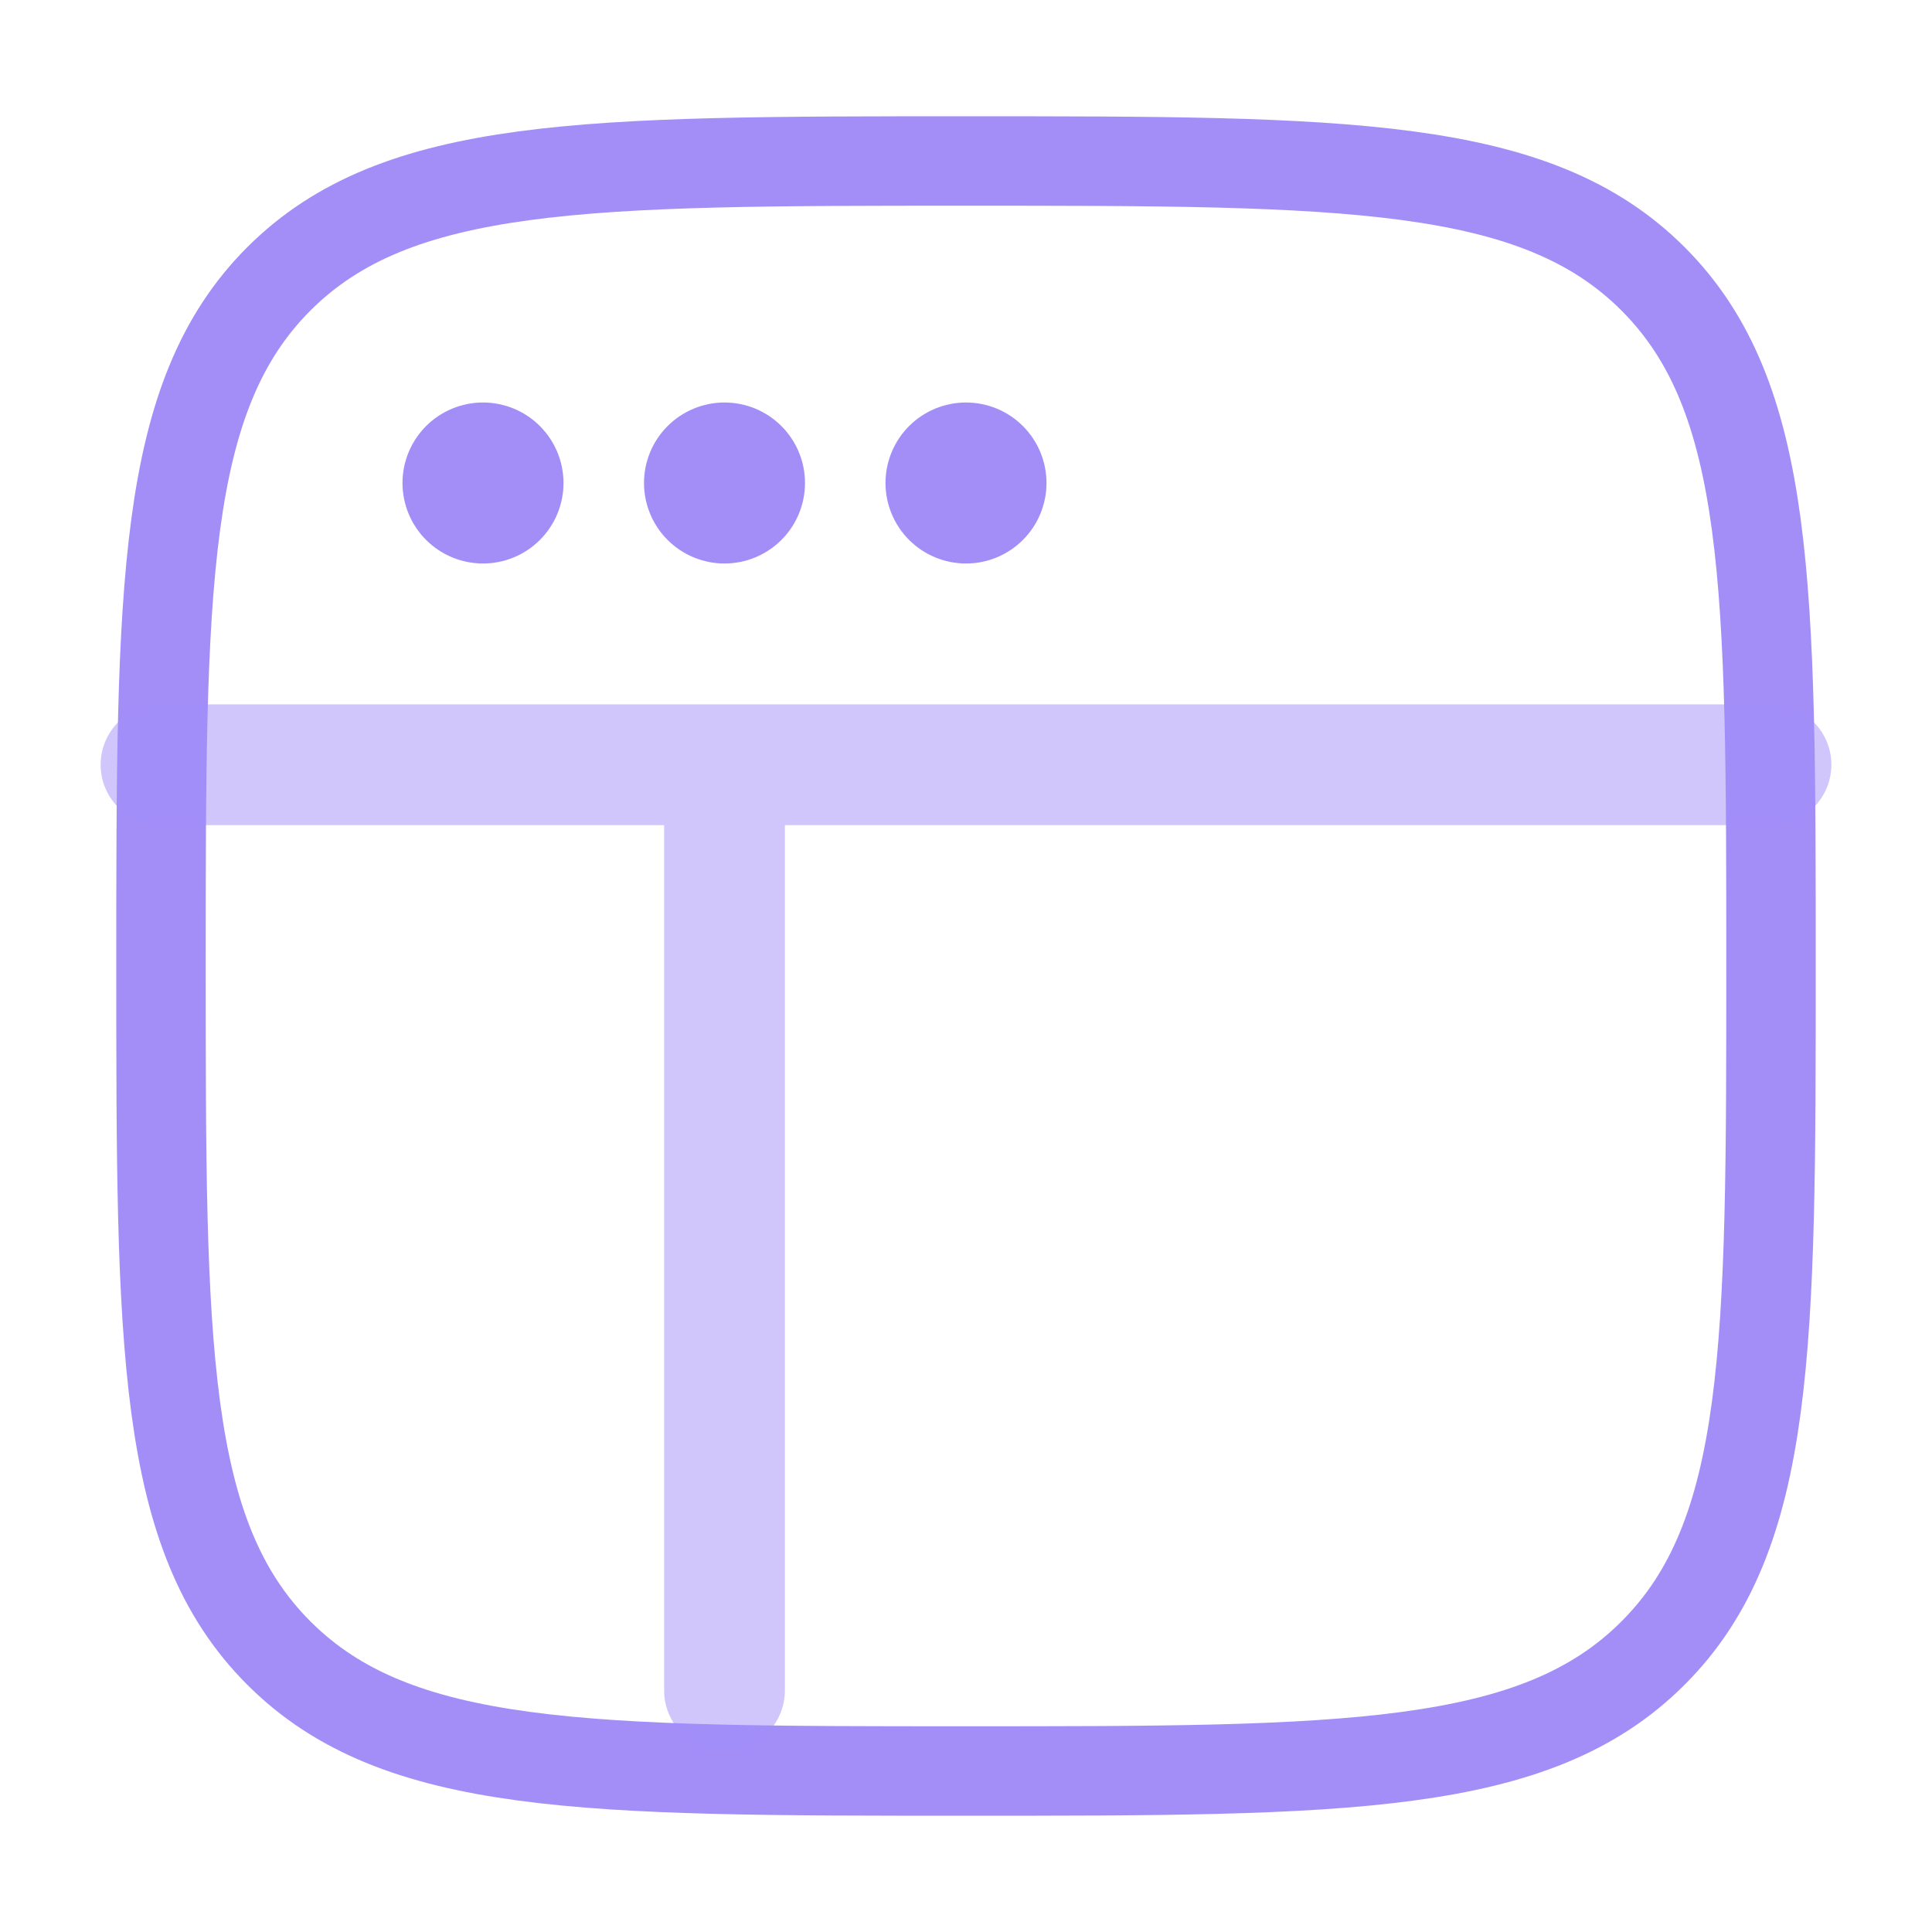 <svg width="108" height="108" viewBox="0 0 108 108" fill="none" xmlns="http://www.w3.org/2000/svg">
<g id="solar:window-frame-line-duotone">
<g id="Group">
<path id="Vector" d="M9 54C9 32.787 9 22.18 15.588 15.588C22.185 9 32.787 9 54 9C75.213 9 85.82 9 92.407 15.588C99 22.185 99 32.787 99 54C99 75.213 99 85.82 92.407 92.407C85.824 99 75.213 99 54 99C32.787 99 22.18 99 15.588 92.407C9 85.824 9 75.213 9 54Z" stroke="#A38EF8" stroke-width="5"/>
<path id="Vector_2" d="M31.5 27C31.5 28.194 31.026 29.338 30.182 30.182C29.338 31.026 28.194 31.5 27 31.5C25.806 31.5 24.662 31.026 23.818 30.182C22.974 29.338 22.5 28.194 22.5 27C22.5 25.806 22.974 24.662 23.818 23.818C24.662 22.974 25.806 22.5 27 22.5C28.194 22.5 29.338 22.974 30.182 23.818C31.026 24.662 31.5 25.806 31.5 27ZM45 27C45 28.194 44.526 29.338 43.682 30.182C42.838 31.026 41.694 31.5 40.5 31.5C39.306 31.5 38.162 31.026 37.318 30.182C36.474 29.338 36 28.194 36 27C36 25.806 36.474 24.662 37.318 23.818C38.162 22.974 39.306 22.5 40.5 22.5C41.694 22.5 42.838 22.974 43.682 23.818C44.526 24.662 45 25.806 45 27ZM58.5 27C58.5 28.194 58.026 29.338 57.182 30.182C56.338 31.026 55.194 31.5 54 31.5C52.806 31.5 51.662 31.026 50.818 30.182C49.974 29.338 49.5 28.194 49.5 27C49.5 25.806 49.974 24.662 50.818 23.818C51.662 22.974 52.806 22.5 54 22.5C55.194 22.5 56.338 22.974 57.182 23.818C58.026 24.662 58.5 25.806 58.5 27Z" fill="#A38EF8"/>
<path id="Vector_3" opacity="0.5" d="M9 39.375C8.105 39.375 7.246 39.731 6.614 40.364C5.981 40.996 5.625 41.855 5.625 42.75C5.625 43.645 5.981 44.504 6.614 45.136C7.246 45.769 8.105 46.125 9 46.125V39.375ZM99 46.125C99.895 46.125 100.754 45.769 101.386 45.136C102.019 44.504 102.375 43.645 102.375 42.75C102.375 41.855 102.019 40.996 101.386 40.364C100.754 39.731 99.895 39.375 99 39.375V46.125ZM37.125 94.5C37.125 95.395 37.481 96.254 38.114 96.886C38.746 97.519 39.605 97.875 40.5 97.875C41.395 97.875 42.254 97.519 42.886 96.886C43.519 96.254 43.875 95.395 43.875 94.5H37.125ZM43.875 45C43.875 44.105 43.519 43.246 42.886 42.614C42.254 41.981 41.395 41.625 40.5 41.625C39.605 41.625 38.746 41.981 38.114 42.614C37.481 43.246 37.125 44.105 37.125 45H43.875ZM9 46.125H99V39.375H9V46.125ZM43.875 94.5V45H37.125V94.5H43.875Z" fill="#A38EF8"/>
</g>
</g>
</svg>
